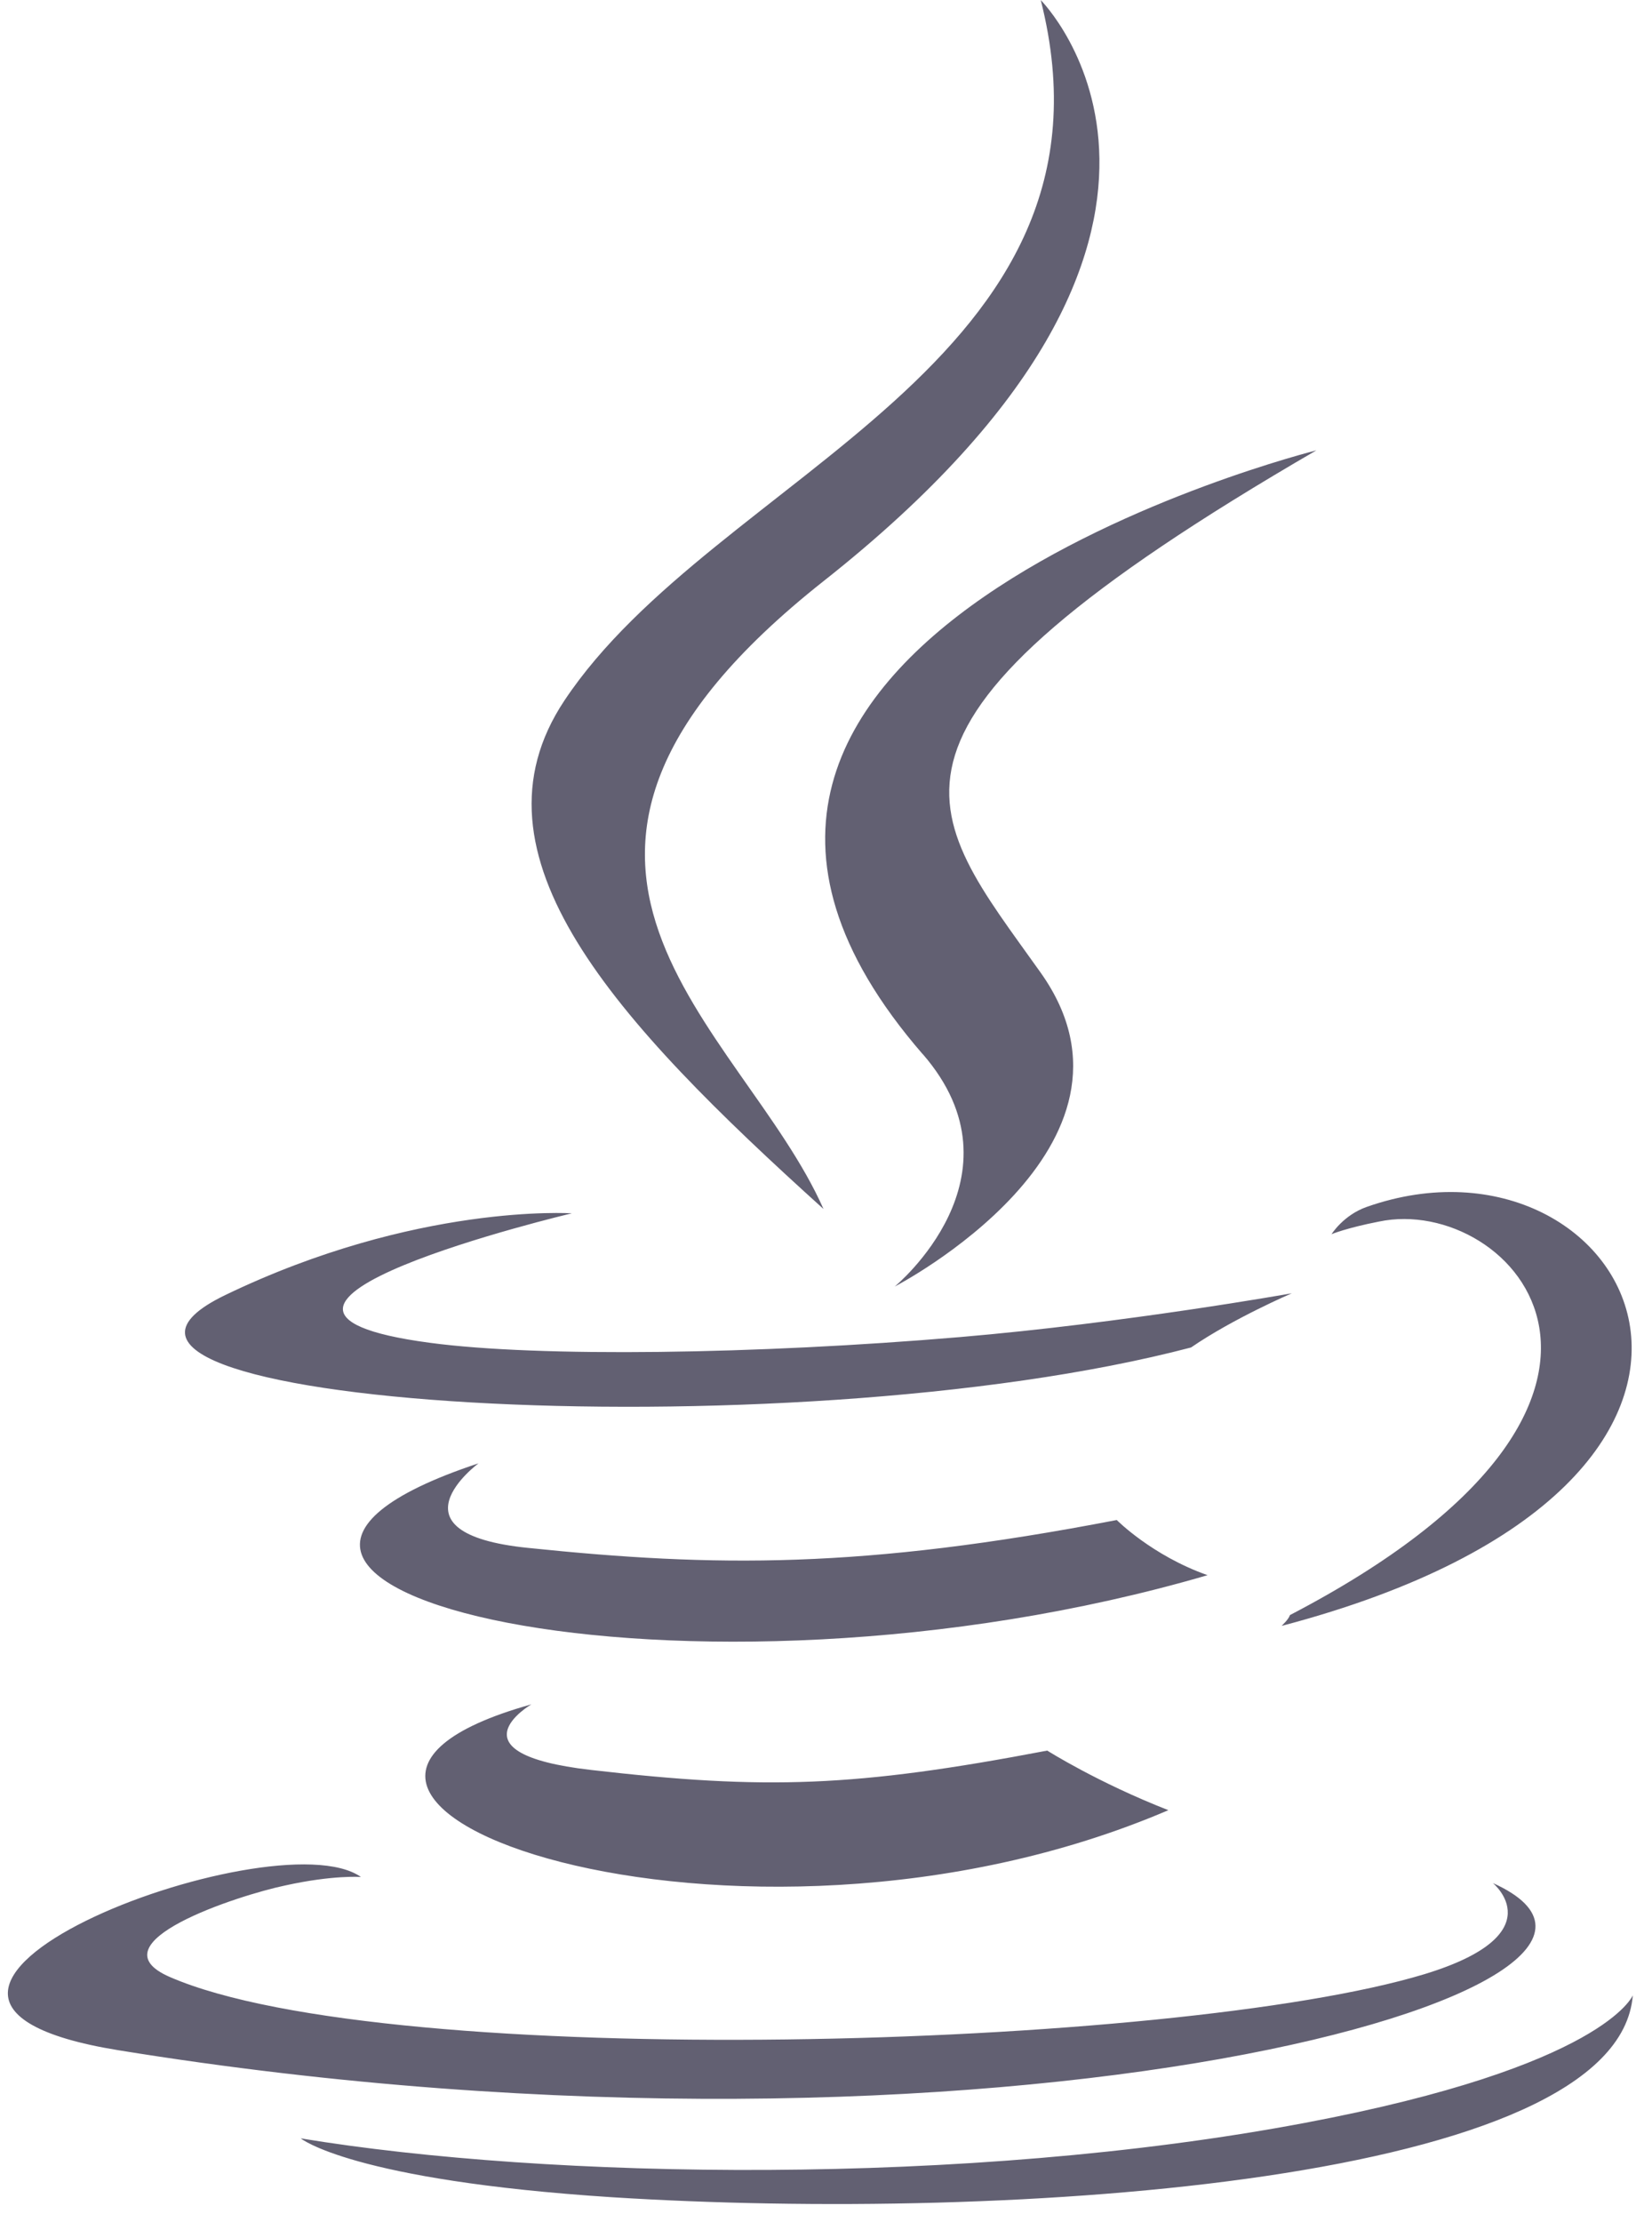 <svg width="61" height="82" viewBox="0 0 61 82" fill="none" xmlns="http://www.w3.org/2000/svg">
<path d="M19.619 62.905C19.619 62.905 16.508 64.717 21.828 65.325C28.274 66.067 31.571 65.963 38.669 64.61C38.669 64.61 40.532 65.79 43.142 66.809C27.217 73.629 7.105 66.4 19.617 62.905H19.619ZM17.669 54.008C17.669 54.008 14.174 56.588 19.497 57.129C26.398 57.844 31.823 57.912 41.236 56.1C41.236 56.1 42.535 57.412 44.589 58.136C25.339 63.761 3.887 58.573 17.669 54.008ZM34.073 38.904C37.99 43.418 33.038 47.483 33.038 47.483C33.038 47.483 42.995 42.33 38.427 35.899C34.154 29.887 30.87 26.911 48.608 16.621C48.608 16.621 20.766 23.573 34.07 38.906L34.073 38.904ZM55.125 69.499C55.125 69.499 57.431 71.39 52.596 72.862C43.407 75.64 14.347 76.474 6.271 72.966C3.373 71.708 8.813 69.948 10.521 69.59C12.309 69.194 13.328 69.275 13.328 69.275C10.097 66.997 -7.537 73.736 4.367 75.668C36.843 80.937 63.557 73.299 55.125 69.499ZM21.114 44.781C21.114 44.781 6.327 48.288 15.87 49.559C19.909 50.101 27.947 49.984 35.44 49.349C41.554 48.83 47.7 47.732 47.7 47.732C47.7 47.732 45.542 48.657 43.979 49.732C28.963 53.677 -0.04 51.837 8.312 47.8C15.369 44.397 21.114 44.781 21.114 44.781ZM47.632 59.608C62.883 51.664 55.827 44.051 50.916 45.086C49.708 45.322 49.167 45.551 49.167 45.551C49.167 45.551 49.604 44.847 50.466 44.544C60.209 41.115 67.703 54.643 47.327 60.007C47.327 59.994 47.568 59.793 47.632 59.608ZM38.43 0.004C38.43 0.004 46.879 8.451 30.407 21.45C17.209 31.883 27.4 37.828 30.407 44.62C22.703 37.668 17.049 31.555 20.837 25.861C26.409 17.48 41.833 13.428 38.43 0.004ZM22.608 81.095C37.253 82.02 59.744 80.566 60.291 73.642C60.291 73.642 59.256 76.263 48.173 78.352C35.677 80.709 20.252 80.429 11.104 78.922C11.104 78.922 12.985 80.47 22.606 81.095H22.608Z" fill="#626072"/>
</svg>
